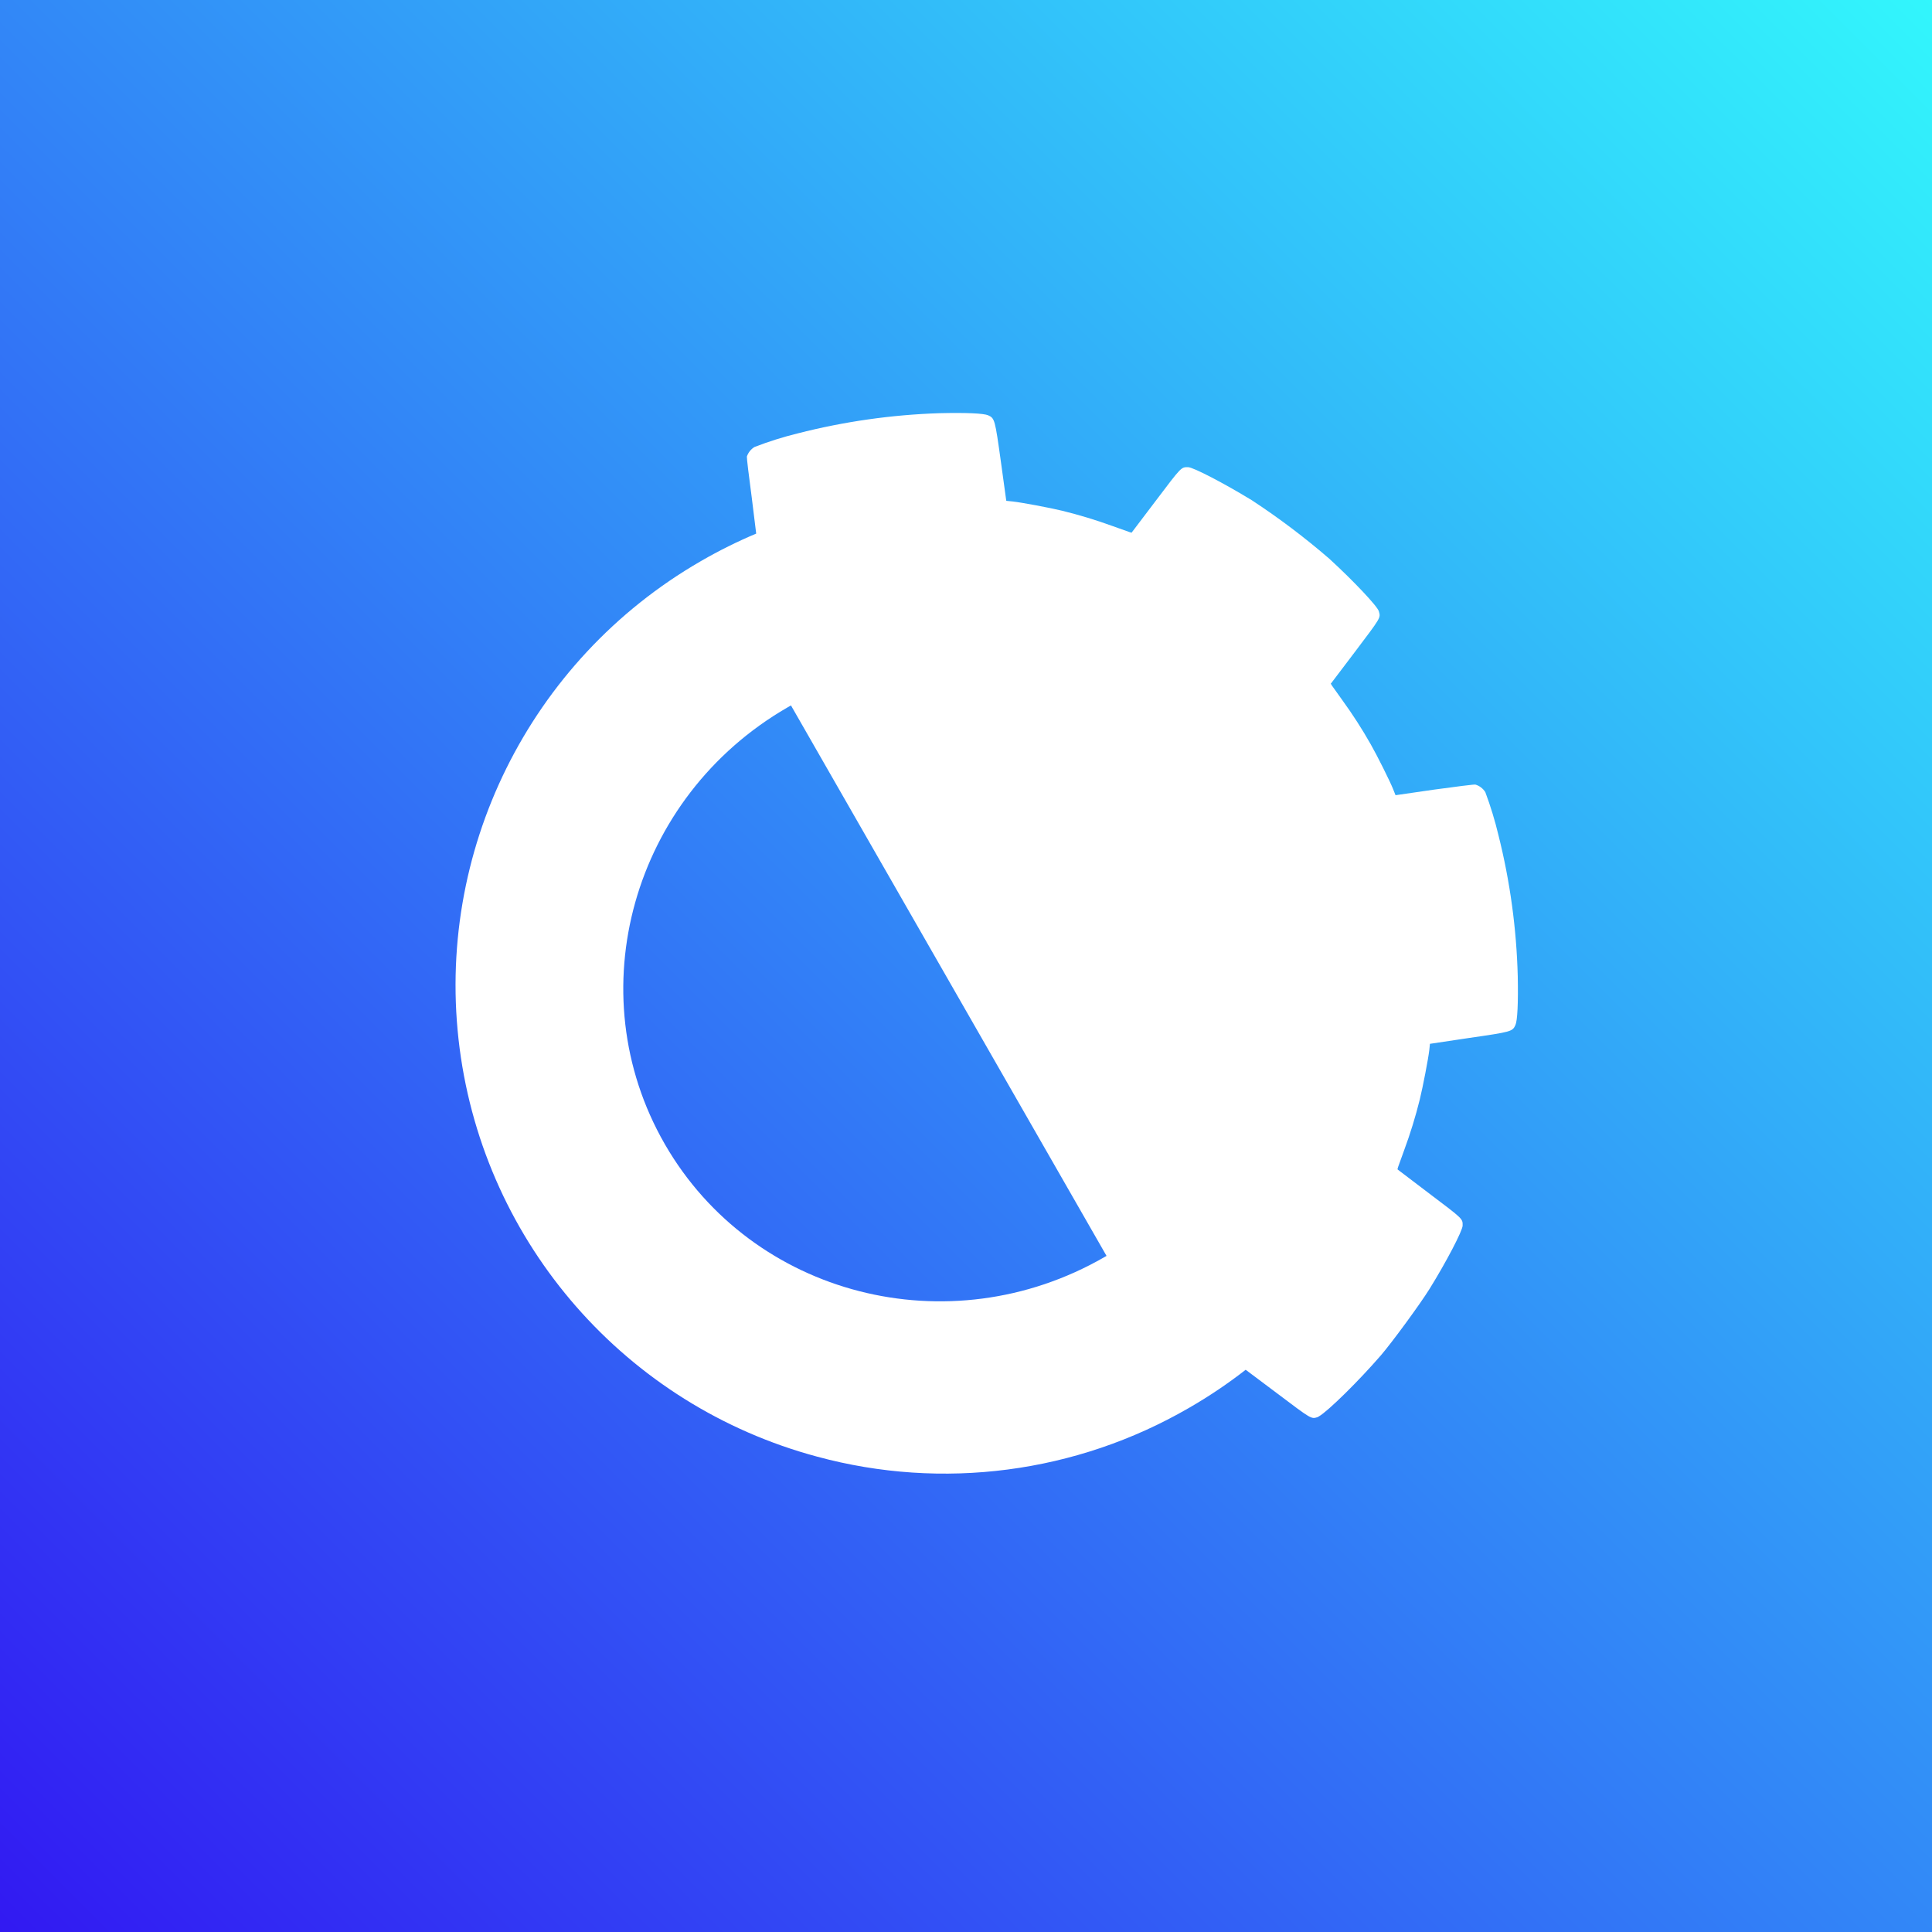 <?xml version="1.0" encoding="UTF-8"?>
<svg width="600px" height="600px" viewBox="0 0 600 600" version="1.1" xmlns="http://www.w3.org/2000/svg" xmlns:xlink="http://www.w3.org/1999/xlink">
    <rect x="0" y="0" width="600" height="600" fill="#333333" stroke="none"/>
    <!-- Generator: Sketch 55 (78076) - https://sketchapp.com -->
    <title>Artboard Copy</title>
    <desc>Created with Sketch.</desc>
    <defs>
        <linearGradient x1="99.841%" y1="0%" x2="0.159%" y2="100%" id="linearGradient-1">
            <stop stop-color="#32FBFC" offset="0%"></stop>
            <stop stop-color="#3214F2" offset="100%"></stop>
        </linearGradient>
    </defs>
    <g id="Artboard-Copy" stroke="none" stroke-width="1" fill="none" fill-rule="evenodd">
        <rect id="Rectangle" stroke="#979797" fill="url(#linearGradient-1)" x="-10.5" y="-10.5" width="627" height="628"></rect>
        <g id="Cryptogosu-01" transform="translate(74, 67)" fill="#FFFFFF" fill-rule="nonzero">
            <path d="M391.638,261.55 C391.374,261.308 386.061,259.064 379.844,256.535 L368.821,252.136 L368.512,252.004 L368.799,250.068 C369.196,247.363 369.725,238.587 369.747,234.474 C369.794,229.008 369.529,223.545 368.953,218.109 C368.688,215.426 368.446,212.918 368.424,212.566 L368.424,211.907 L368.578,211.907 L379.91,207.134 C392.322,201.877 392.079,202.031 392.586,199.941 C392.983,198.379 390.514,187.976 387.45,178.21 C384.144,168.686 380.212,159.391 375.677,150.386 C370.783,141.412 365.029,132.394 363.662,131.58 C361.766,130.48 362.053,130.392 349.619,135.649 L338.596,140.29 L338.287,140.422 L337.824,139.938 L334.209,135.693 C330.697,131.504 326.958,127.51 323.009,123.728 C320.055,120.912 313.353,115.171 311.127,113.544 L309.539,112.4 L309.782,111.784 L314.191,100.962 C319.151,88.733 319.239,88.381 317.939,86.578 C317.057,85.368 312.449,82.42 305.152,78.439 C292.055,71.439 278.231,65.886 263.926,61.877 C259.411,60.565 254.816,59.544 250.17,58.82 C248.867,58.855 247.619,59.345 246.642,60.205 C246.4,60.491 244.129,65.792 241.594,71.973 L237.185,82.376 C230.888,81.586 224.549,81.19 218.203,81.189 L217.96,81.189 C156.485,81.198 101.058,118.124 77.49,174.773 C53.922,231.421 66.846,296.654 110.244,340.095 C138.662,368.7 177.371,384.771 217.74,384.723 L217.983,384.723 C225.011,384.728 232.031,384.243 238.992,383.272 L243.82,394.577 C249.045,406.895 248.935,406.719 250.985,407.18 L251.492,407.18 C254.711,407.18 267.454,403.903 277.551,400.406 C282.533,398.668 296.135,392.686 301.052,390.046 C309.716,385.405 318.909,379.554 319.724,378.191 C320.827,376.321 320.915,376.607 315.668,364.224 L310.972,353.028 L310.972,352.896 L311.435,352.434 L315.712,348.827 C319.937,345.322 323.963,341.584 327.771,337.631 C330.593,334.684 336.369,328.02 338.023,325.798 L339.169,324.214 L339.478,324.346 L350.655,328.745 C362.934,333.65 363.265,333.738 365.073,332.441 C366.308,331.561 369.262,326.964 373.274,319.683 C380.331,306.691 385.935,292.964 389.985,278.75 C391.315,274.281 392.367,269.734 393.137,265.135 C393.092,263.798 392.559,262.523 391.638,261.55 Z M219.252,331.038 L218.445,331.038 C162.837,330.953 117.803,286.866 117.803,232.512 L117.803,232.336 C117.902,177.999 162.988,133.997 218.58,133.985 L219.856,133.985 L219.252,331.038 Z" id="Shape" transform="translate(229.5, 233) rotate(-30) translate(-229.5, -233) "></path>
        </g>
    </g>
</svg>